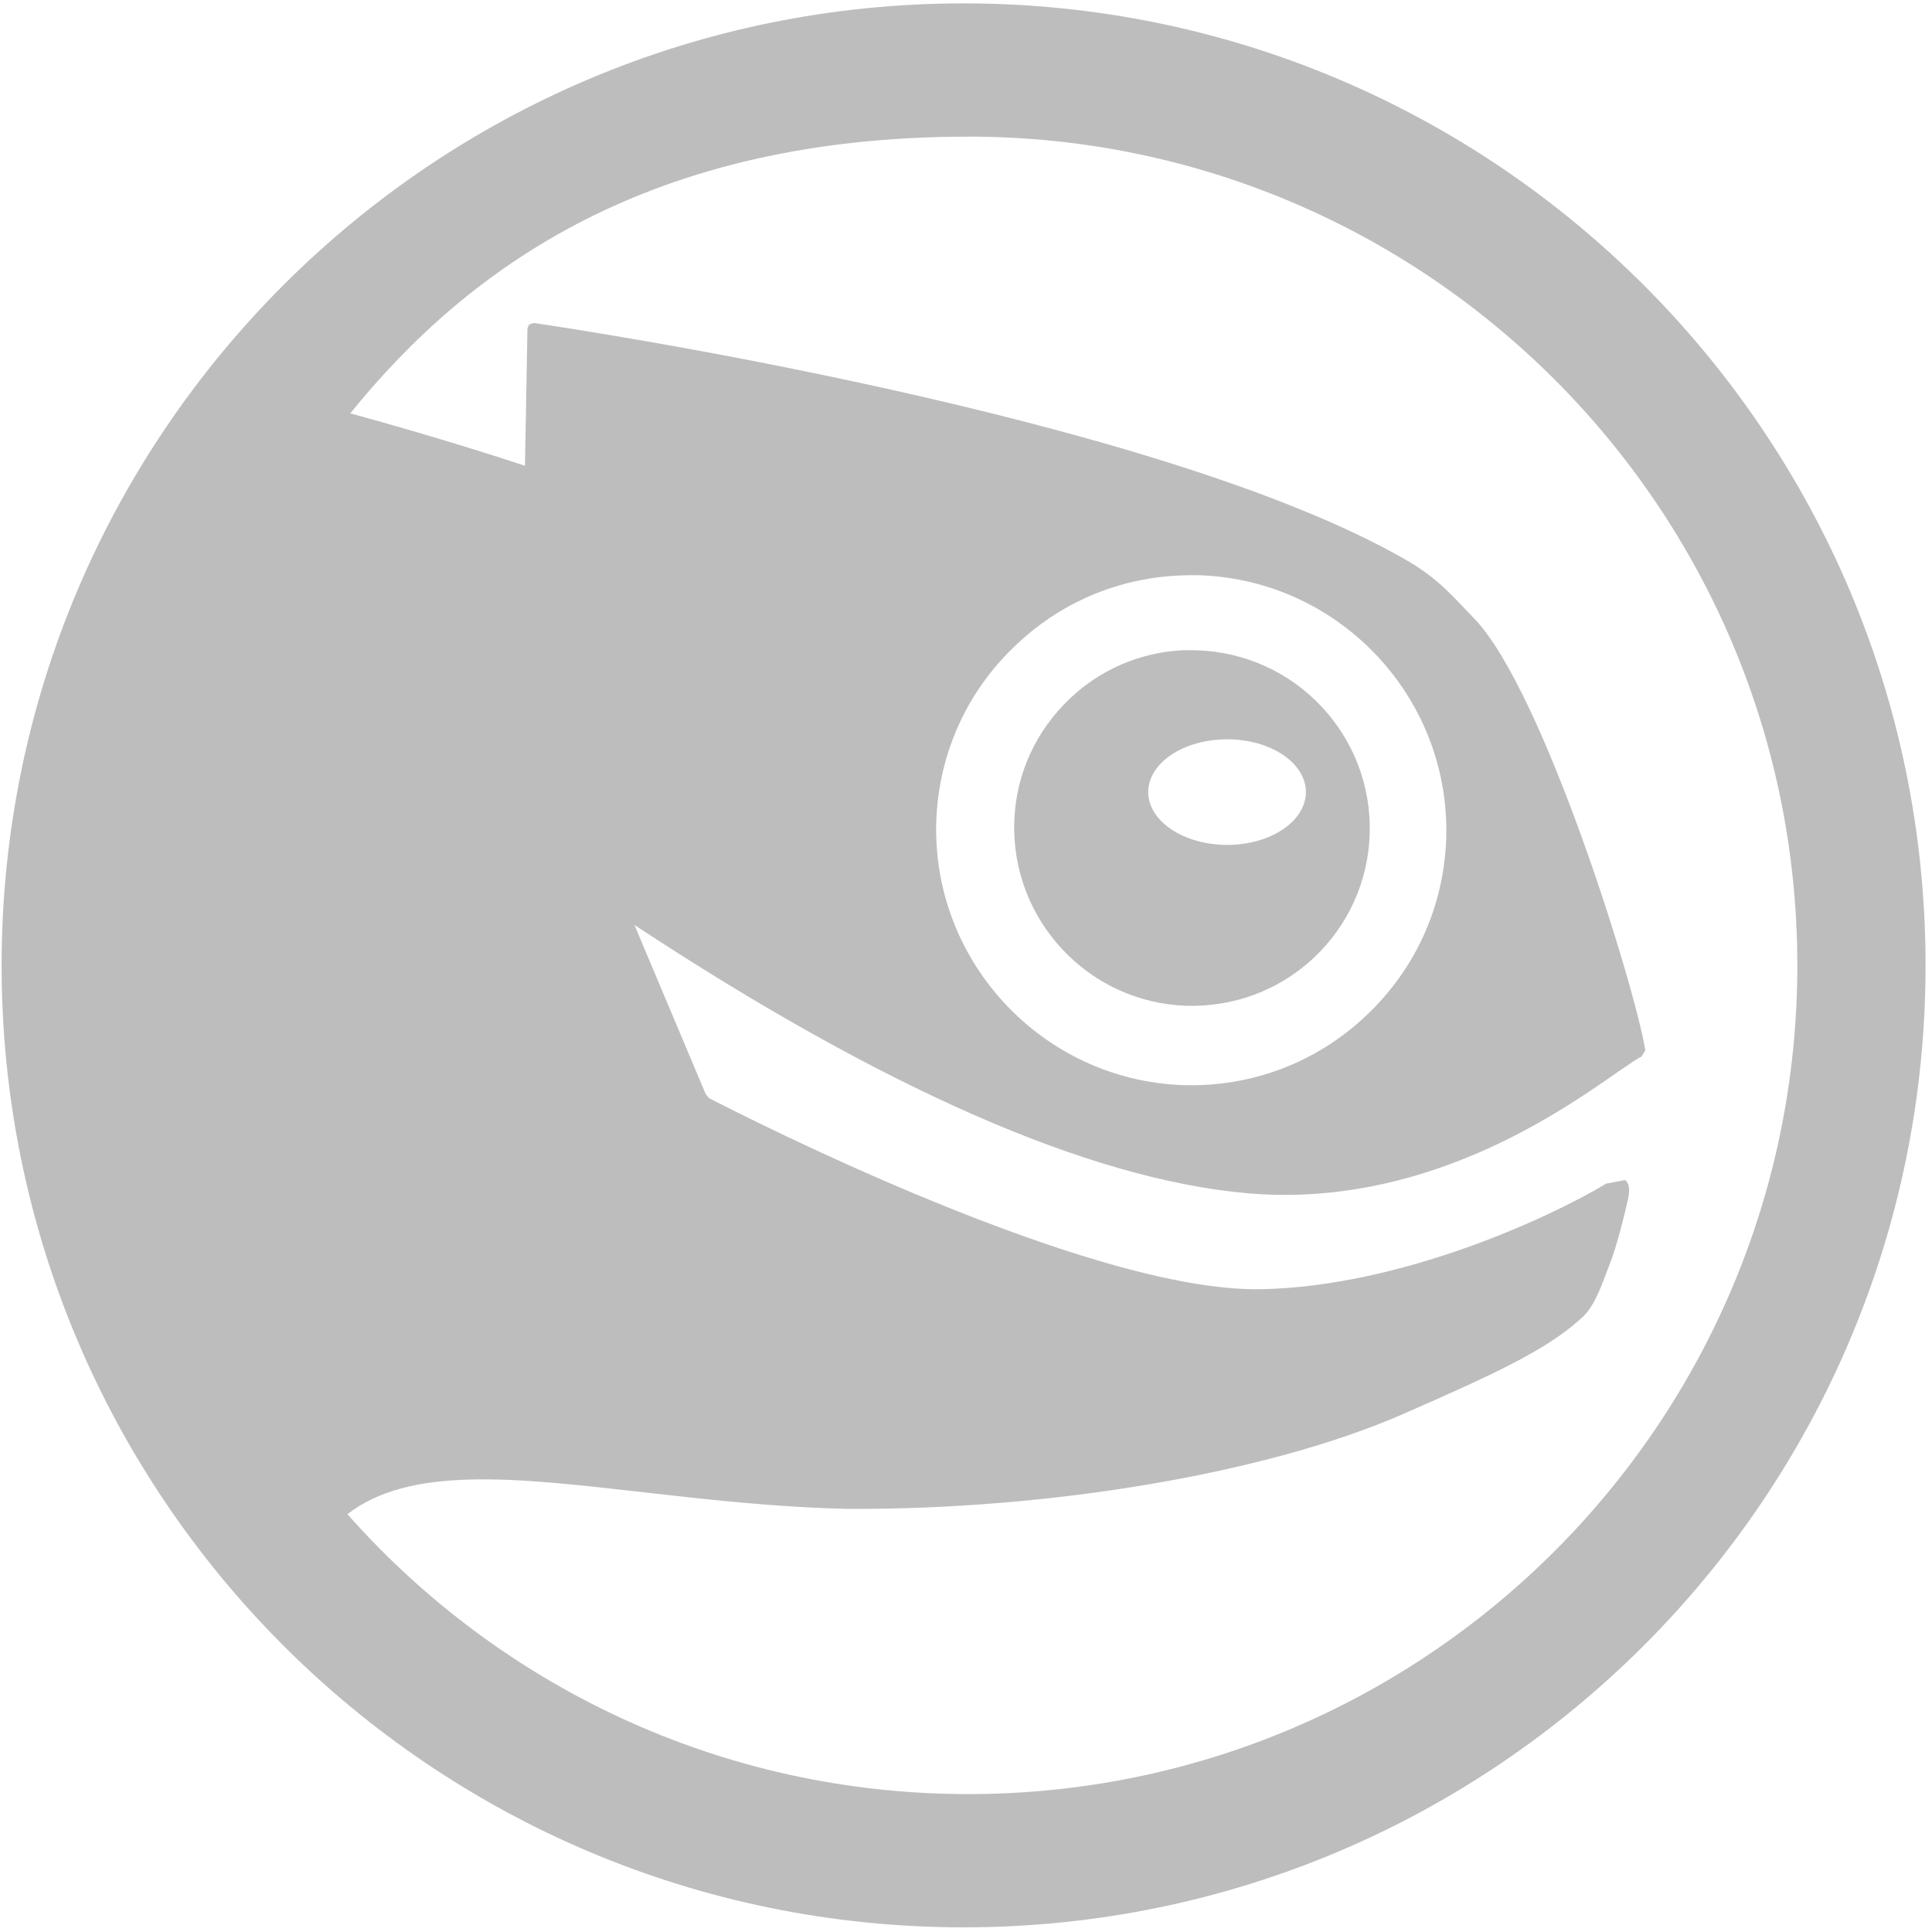 <svg xmlns="http://www.w3.org/2000/svg" viewBox="0 0 168 168"><path d="m83.79.294c-46.2 0-83.65 37.45-83.65 83.65 0 46.2 37.455 83.65 83.65 83.65 46.19 0 83.65-37.451 83.65-83.65 0-46.2-37.455-83.65-83.65-83.65m.4 11.584c39.803 0 72.1 32.27 72.1 72.06 0 39.803-32.3 72.07-72.1 72.07-21.492 0-40.777-9.419-53.979-24.34 5.428-4.214 14.51-3.186 25.695-1.911 5.36.61 11.471 1.309 17.777 1.449 17.62.102 36.579-3.113 48.28-8.227 7.564-3.318 12.408-5.502 15.436-8.258 1.092-.895 1.664-2.391 2.248-3.943l.4-1.047c.49-1.254 1.195-3.951 1.51-5.423.141-.644.211-1.337-.246-1.694l-1.633.308c-5.135 3.079-17.961 8.942-29.979 9.182-14.891.312-44.902-14.991-48.03-16.606l-.308-.37c-.75-1.791-5.242-12.453-6.193-14.696 21.603 14.226 39.513 22.1 53.24 23.323 15.262 1.356 27.17-6.977 32.26-10.537.994-.678 1.752-1.21 2.064-1.325l.338-.555c-.844-5.363-8.852-31.32-14.881-37.557-1.672-1.71-3-3.375-5.699-4.96-21.824-12.72-73.64-20.381-76.07-20.735l-.401.124-.154.339c0 0-.194 10.76-.216 11.954-1.778-.588-7.292-2.394-15.189-4.56 10.306-12.751 26.1-24.06 53.734-24.06m19.04 38.14c.367-.006.738-.013 1.109 0 12.225.439 21.83 10.736 21.412 22.953-.217 5.91-2.709 11.371-7.03 15.405-4.328 4.055-9.953 6.169-15.896 5.977-12.205-.456-21.81-10.753-21.414-22.953.209-5.919 2.714-11.415 7.06-15.436 4.053-3.801 9.241-5.863 14.758-5.946m-.586 6.532c-3.561.217-6.92 1.663-9.551 4.129-2.998 2.814-4.768 6.625-4.898 10.753-.283 8.528 6.391 15.705 14.912 16.02 4.141.127 8.07-1.323 11.09-4.129 3.02-2.828 4.771-6.673 4.9-10.783.285-8.542-6.42-15.692-14.943-15.991-.515-.019-1-.031-1.51 0m4.067 7.733c3.787 0 6.84 2.058 6.84 4.591 0 2.521-3.053 4.591-6.84 4.591-3.799 0-6.871-2.074-6.871-4.591 0-2.533 3.072-4.591 6.871-4.591" fill="#bdbdbd"/></svg>